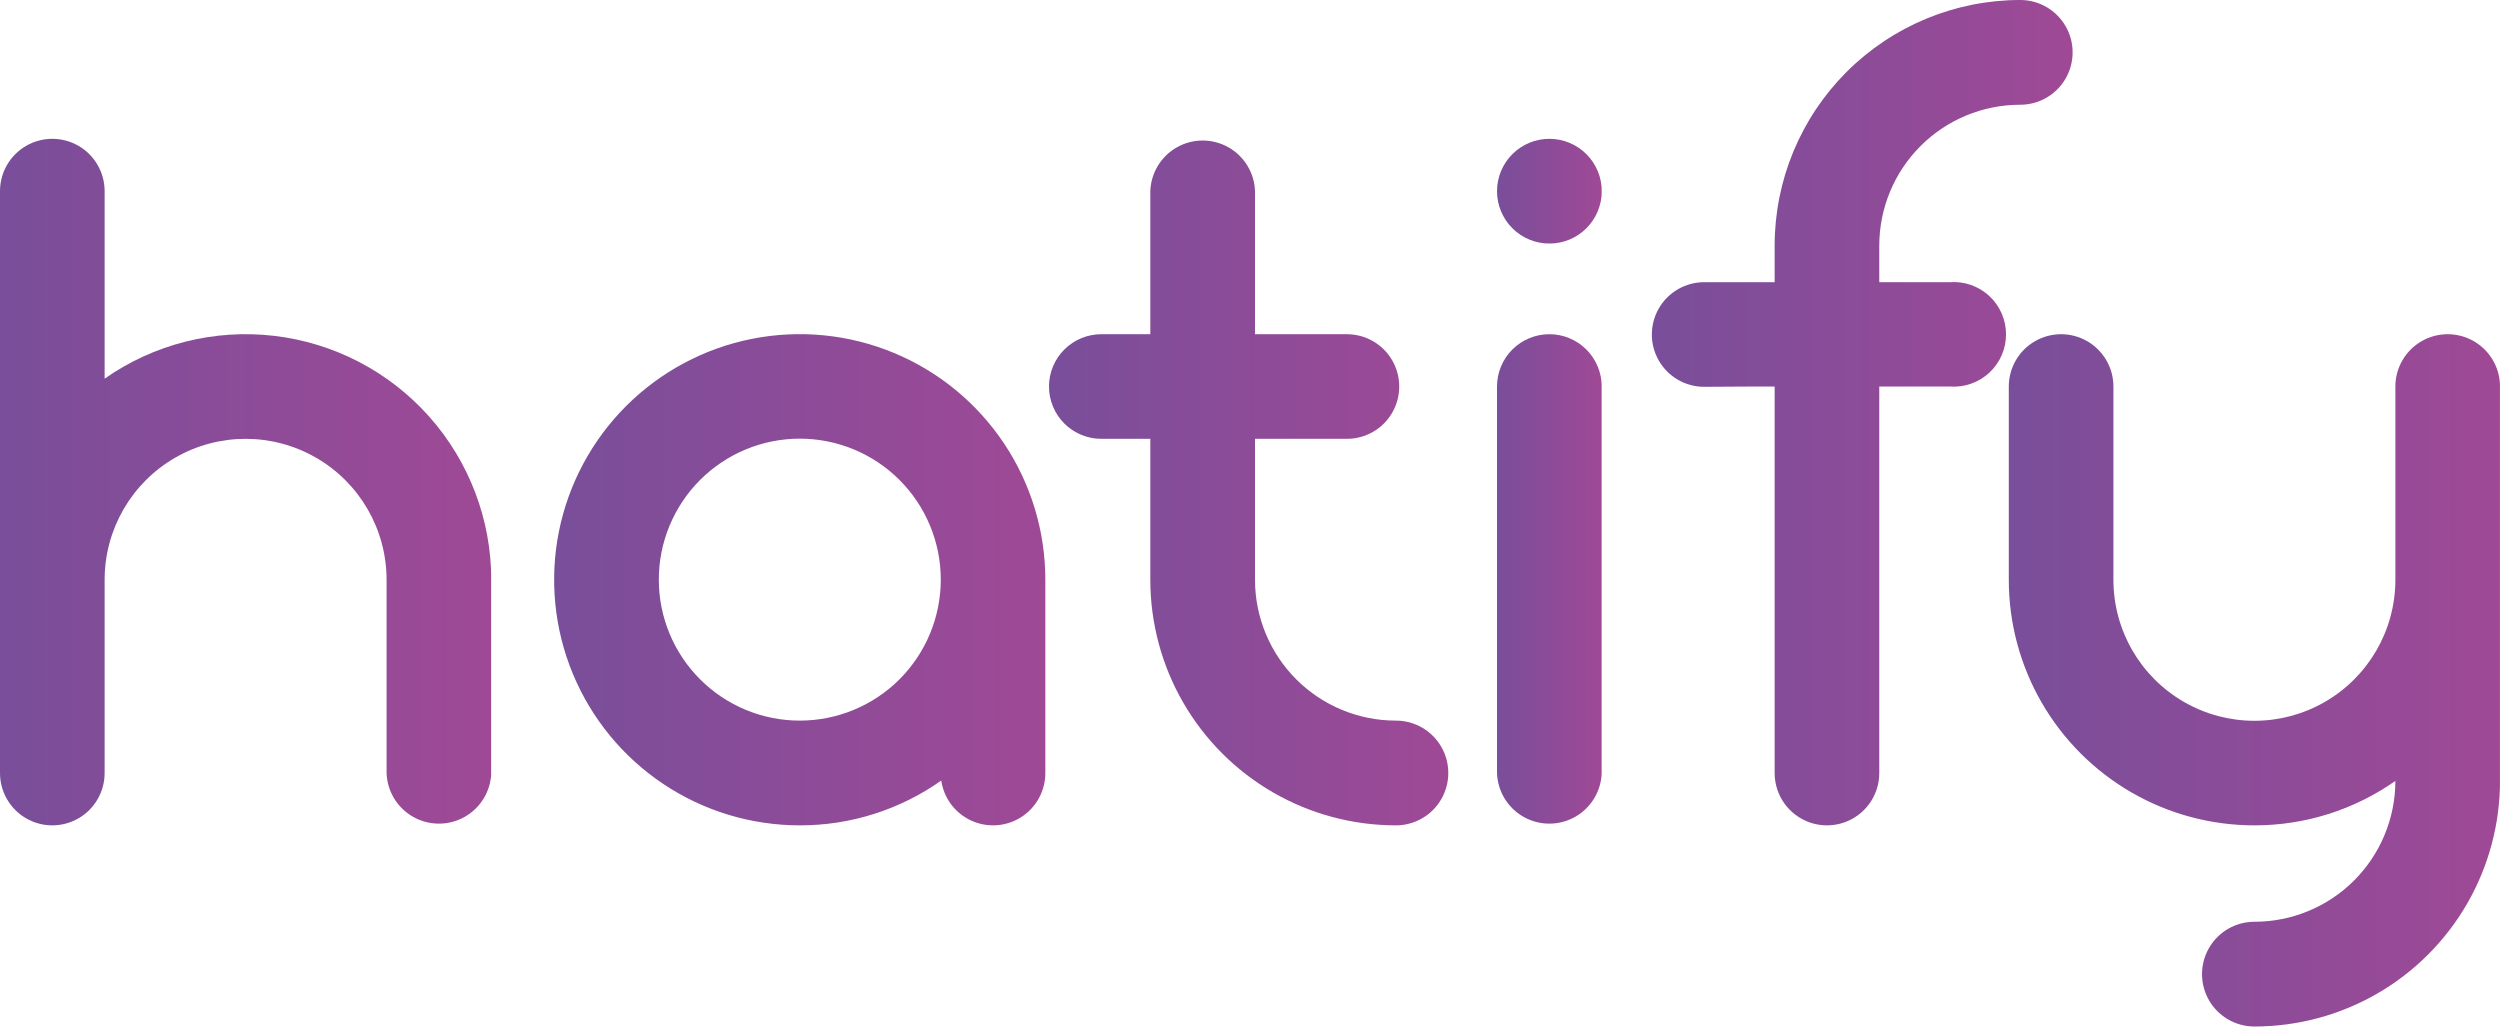 <svg id="Layer_1" data-name="Layer 1" xmlns="http://www.w3.org/2000/svg" xmlns:xlink="http://www.w3.org/1999/xlink" viewBox="0 0 416.73 171.11"><defs><style>.cls-1{fill:none;clip-rule:evenodd;}.cls-2{clip-path:url(#clip-path);}.cls-3{fill:url(#linear-gradient);}.cls-4{clip-path:url(#clip-path-2);}.cls-5{fill:url(#linear-gradient-2);}.cls-6{clip-path:url(#clip-path-3);}.cls-7{fill:url(#linear-gradient-3);}.cls-8{clip-path:url(#clip-path-4);}.cls-9{fill:url(#linear-gradient-4);}.cls-10{clip-path:url(#clip-path-5);}.cls-11{fill:url(#linear-gradient-5);}.cls-12{clip-path:url(#clip-path-6);}.cls-13{fill:url(#linear-gradient-6);}.cls-14{clip-path:url(#clip-path-7);}.cls-15{fill:url(#linear-gradient-7);}</style><clipPath id="clip-path" transform="translate(-13.99 -9.96)"><path class="cls-1" d="M31.43,106.61a23.5,23.5,0,0,1,47,0v32.21a8.73,8.73,0,0,0,17.45,0V106.61A40.95,40.95,0,0,0,31.43,73.08V41.82a8.72,8.72,0,0,0-17.44,0v97a8.72,8.72,0,0,0,17.44,0Z"/></clipPath><linearGradient id="linear-gradient" y1="80.36" x2="81.87" y2="80.36" gradientUnits="userSpaceOnUse"><stop offset="0" stop-color="#794e9a"/><stop offset="1" stop-color="#9f4996"/></linearGradient><clipPath id="clip-path-2" transform="translate(-13.99 -9.96)"><path class="cls-1" d="M147.3,147.54a40.73,40.73,0,0,0,23.59-7.47,8.72,8.72,0,0,0,17.35-1.25V106.61a40.94,40.94,0,1,0-40.94,40.93m-23.49-40.93a23.5,23.5,0,1,1,23.49,23.47A23.49,23.49,0,0,1,123.81,106.61Z"/></clipPath><linearGradient id="linear-gradient-2" x1="92.38" y1="96.65" x2="174.25" y2="96.65" xlink:href="#linear-gradient"/><clipPath id="clip-path-3" transform="translate(-13.99 -9.96)"><path class="cls-1" d="M188.85,74.39a8.72,8.72,0,0,0,8.72,8.72h8.17v23.5a40.93,40.93,0,0,0,40.94,40.93,8.73,8.73,0,0,0,0-17.46,23.48,23.48,0,0,1-23.49-23.47V83.11h15.32a8.72,8.72,0,0,0,0-17.44H223.19V41.82a8.73,8.73,0,0,0-17.45,0V65.67h-8.17a8.72,8.72,0,0,0-8.72,8.72"/></clipPath><linearGradient id="linear-gradient-3" x1="174.86" y1="80.36" x2="241.41" y2="80.36" xlink:href="#linear-gradient"/><clipPath id="clip-path-4" transform="translate(-13.99 -9.96)"><path class="cls-1" d="M272.25,65.67a8.72,8.72,0,0,0-8.72,8.72v64.43a8.73,8.73,0,0,0,17.45,0V74.39a8.72,8.72,0,0,0-8.73-8.72"/></clipPath><linearGradient id="linear-gradient-4" x1="249.54" y1="96.65" x2="266.98" y2="96.65" xlink:href="#linear-gradient"/><clipPath id="clip-path-5" transform="translate(-13.99 -9.96)"><path class="cls-1" d="M263.53,41.82a8.73,8.73,0,1,0,8.72-8.72,8.73,8.73,0,0,0-8.72,8.72"/></clipPath><linearGradient id="linear-gradient-5" x1="249.54" y1="31.86" x2="266.98" y2="31.86" xlink:href="#linear-gradient"/><clipPath id="clip-path-6" transform="translate(-13.99 -9.96)"><path class="cls-1" d="M306.23,74.39h3.58v64.43a8.72,8.72,0,0,0,17.44,0V74.39H339A8.72,8.72,0,1,0,339,57H327.25V50.9a23.49,23.49,0,0,1,23.5-23.48,8.73,8.73,0,0,0,0-17.46A40.94,40.94,0,0,0,309.81,50.9V57H298.06a8.72,8.72,0,0,0,0,17.44Z"/></clipPath><linearGradient id="linear-gradient-6" x1="275.35" y1="68.79" x2="345.48" y2="68.79" xlink:href="#linear-gradient"/><clipPath id="clip-path-7" transform="translate(-13.99 -9.96)"><path class="cls-1" d="M389.78,147.54a40.74,40.74,0,0,0,23.5-7.41,23.49,23.49,0,0,1-23.5,23.48,8.73,8.73,0,0,0,0,17.46,40.94,40.94,0,0,0,40.94-40.94V74.39a8.72,8.72,0,0,0-17.44,0v32.22a23.5,23.5,0,0,1-47,0V74.39a8.72,8.72,0,0,0-17.44,0v32.22a40.92,40.92,0,0,0,40.93,40.93"/></clipPath><linearGradient id="linear-gradient-7" x1="334.85" y1="113.41" x2="416.73" y2="113.41" xlink:href="#linear-gradient"/></defs><g class="cls-2"><rect class="cls-3" y="23.14" width="81.87" height="114.45"/></g><g class="cls-4"><rect class="cls-5" x="92.38" y="55.71" width="81.87" height="81.87"/></g><g class="cls-6"><rect class="cls-7" x="174.86" y="23.14" width="66.55" height="114.45"/></g><g class="cls-8"><rect class="cls-9" x="249.54" y="55.71" width="17.44" height="81.87"/></g><g class="cls-10"><rect class="cls-11" x="249.54" y="23.14" width="17.44" height="17.44"/></g><g class="cls-12"><rect class="cls-13" x="275.35" width="70.13" height="137.58"/></g><g class="cls-14"><rect class="cls-15" x="334.85" y="55.71" width="81.87" height="115.4"/></g></svg>